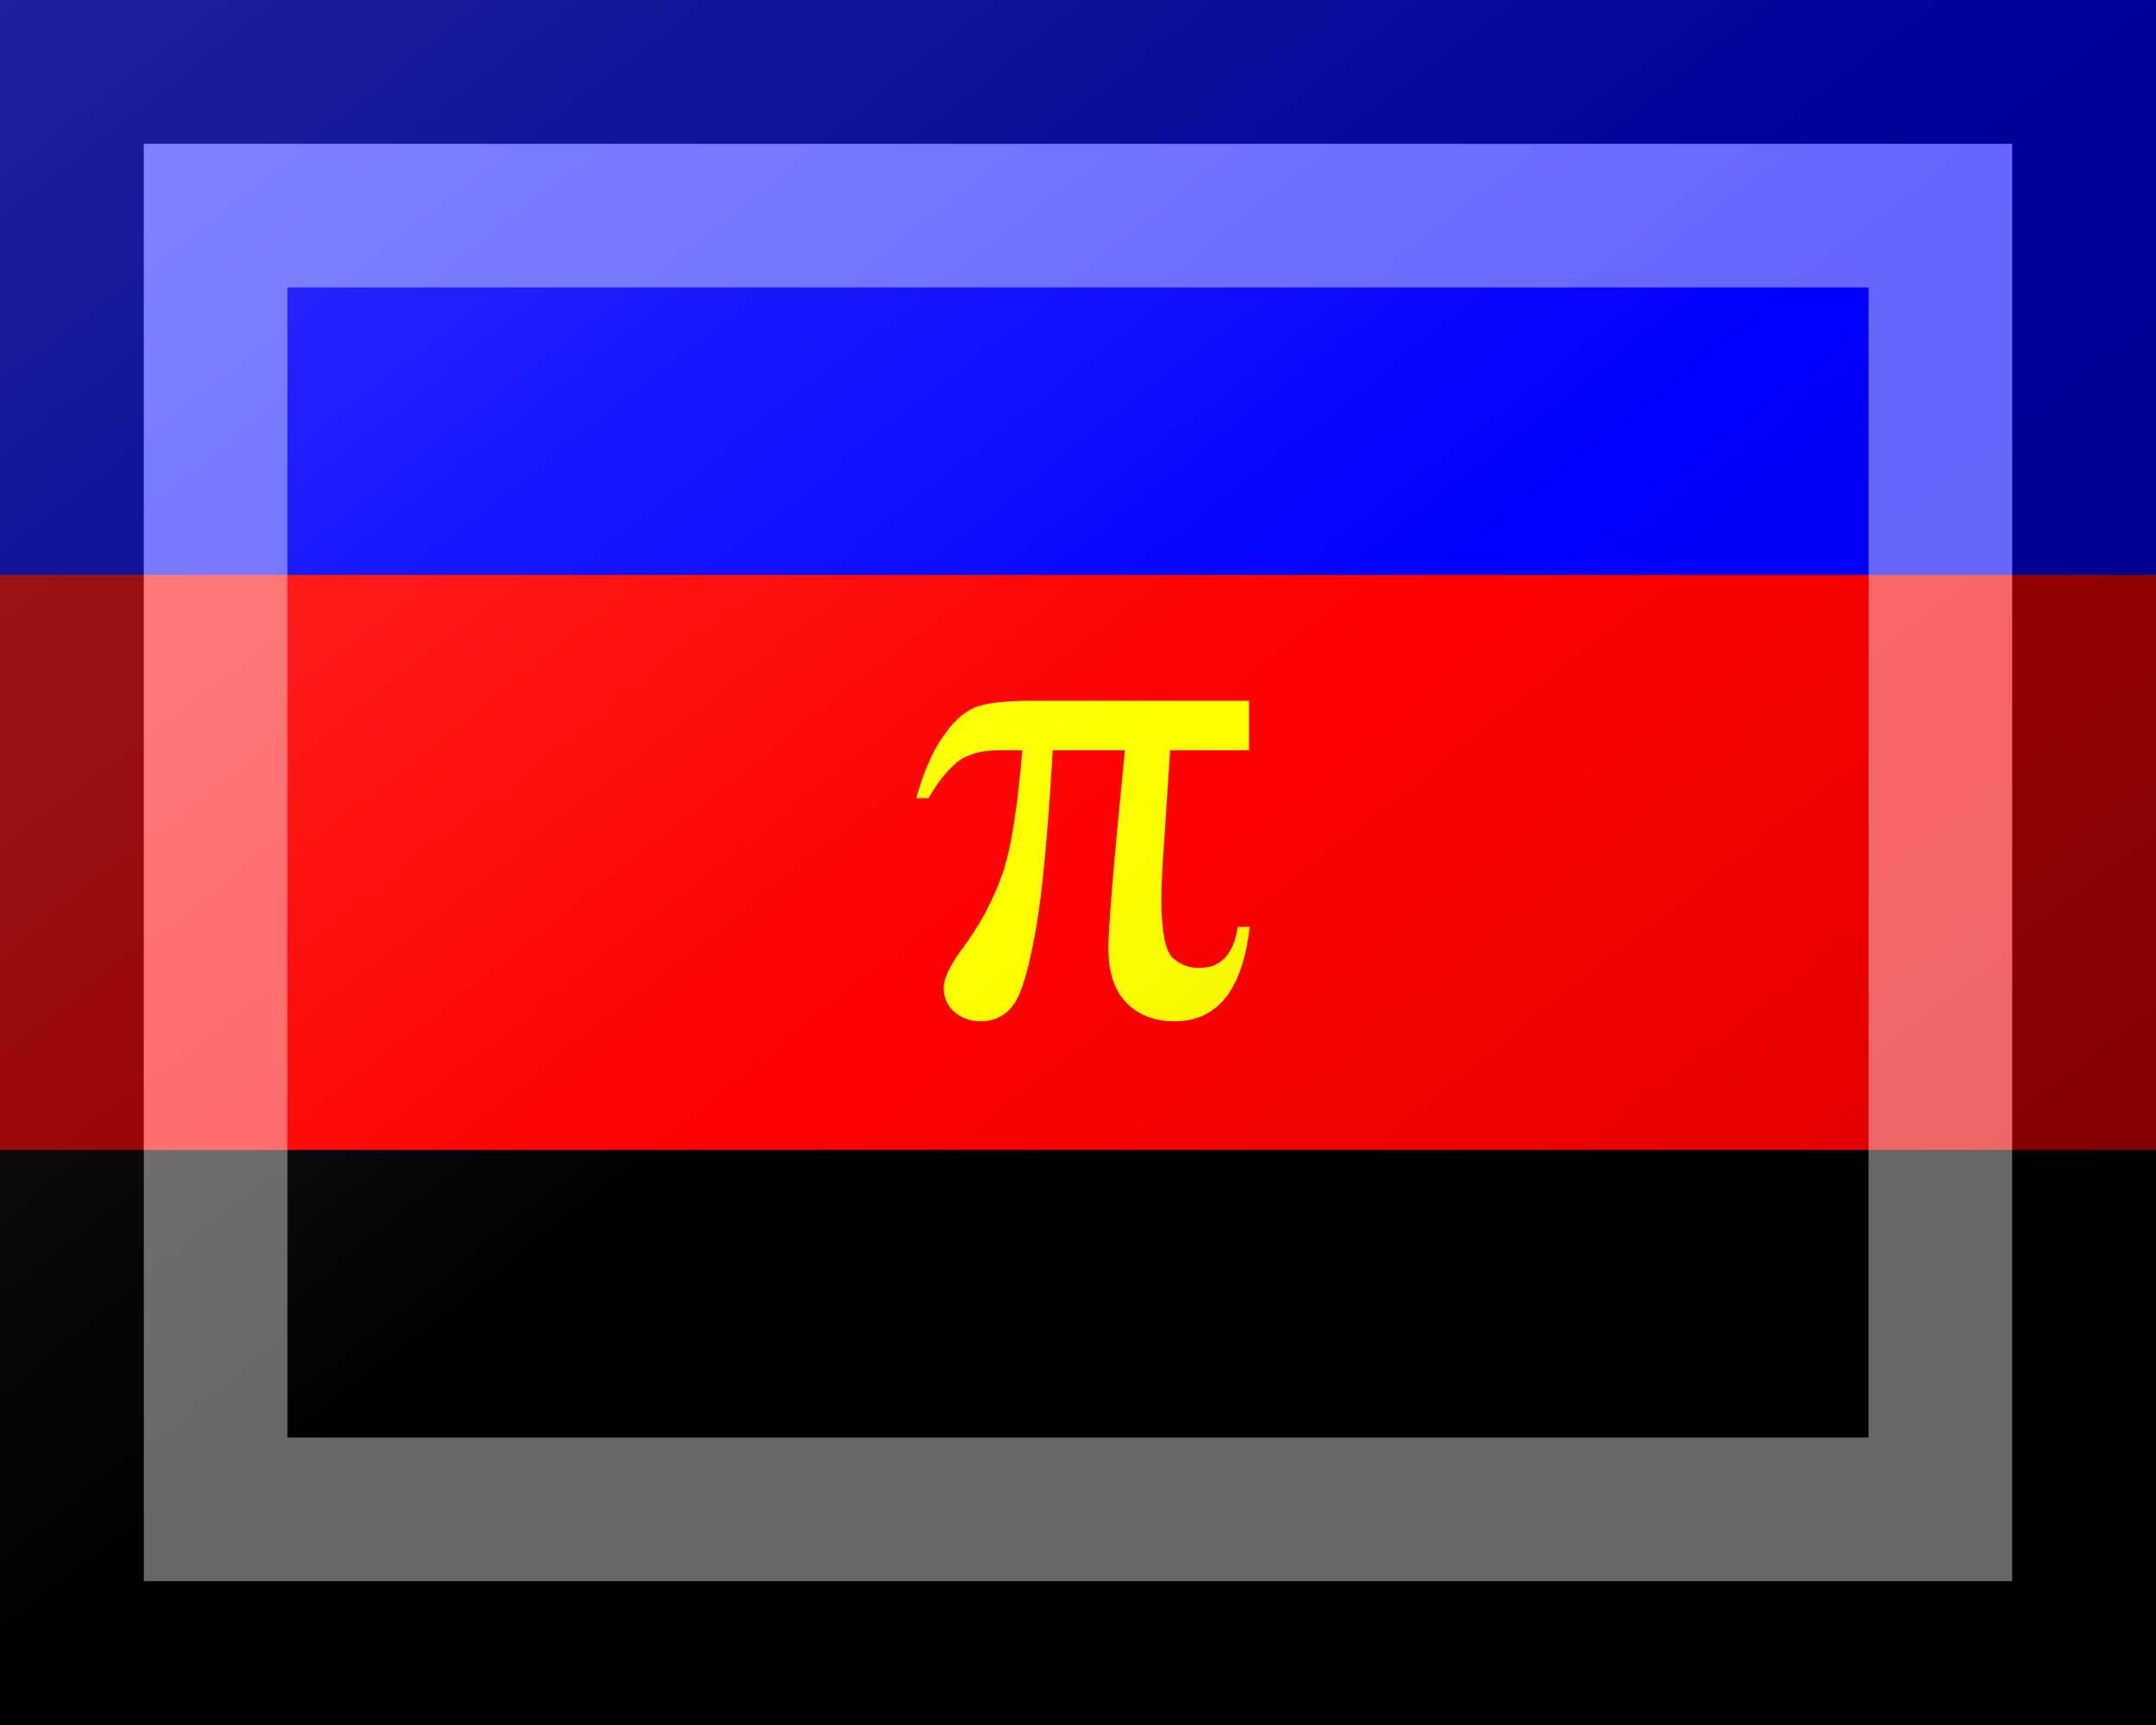 <?xml version="1.0"?>
<svg xmlns="http://www.w3.org/2000/svg" xmlns:xlink="http://www.w3.org/1999/xlink" version="1.1" width="450" height="360" viewBox="0 0 450 360">
<rect x="0" y="0" width="450" height="360" fill="#333333" stroke="none"/>
<!-- Generated by Kreative Vexillo v1.0 -->
<style>
.black{fill:rgb(0,0,0);}
.blue{fill:rgb(0,0,255);}
.red{fill:rgb(255,0,0);}
.yellow{fill:rgb(255,255,0);}
</style>
<defs>
<path id="pi" d="M 1.029 0.0 V 0.153 H 0.785 L 0.764 0.472 C 0.76 0.527 0.758 0.576 0.758 0.616 C 0.758 0.713 0.77 0.772 0.792 0.794 C 0.815 0.815 0.842 0.826 0.875 0.826 C 0.942 0.826 0.981 0.784 0.994 0.699 H 1.031 C 1.009 0.894 0.931 0.991 0.799 0.991 C 0.737 0.991 0.688 0.972 0.65 0.934 C 0.613 0.896 0.594 0.84 0.594 0.766 C 0.594 0.717 0.602 0.614 0.616 0.456 L 0.645 0.153 H 0.422 C 0.407 0.408 0.39 0.594 0.369 0.711 C 0.348 0.829 0.326 0.905 0.301 0.939 C 0.276 0.974 0.242 0.991 0.199 0.991 C 0.167 0.991 0.14 0.981 0.118 0.962 C 0.096 0.943 0.085 0.919 0.085 0.888 C 0.085 0.858 0.104 0.818 0.142 0.767 C 0.197 0.693 0.238 0.616 0.266 0.536 S 0.313 0.328 0.328 0.153 H 0.256 C 0.199 0.153 0.155 0.166 0.125 0.191 C 0.094 0.217 0.065 0.253 0.038 0.301 H 0.0 C 0.021 0.226 0.046 0.165 0.079 0.116 S 0.144 0.037 0.178 0.022 C 0.212 0.007 0.272 0.0 0.359 0.0 H 1.029 Z"/>
<linearGradient id="glaze" x1="0%" y1="0%" x2="100%" y2="100%">
<stop offset="0%" stop-color="rgb(255,255,255)" stop-opacity="0.2"/>
<stop offset="49.999%" stop-color="rgb(255,255,255)" stop-opacity="0.0"/>
<stop offset="50.001%" stop-color="rgb(0,0,0)" stop-opacity="0.0"/>
<stop offset="100%" stop-color="rgb(0,0,0)" stop-opacity="0.2"/>
</linearGradient>
</defs>
<g>
<g>
<rect x="0" y="0" width="450" height="120" class="blue"/>
<rect x="0" y="120" width="450" height="120" class="red"/>
<rect x="0" y="240" width="450" height="120" class="black"/>
</g>
<use xlink:href="#pi" transform="translate(191.25 146.25) scale(67.5 67.5) rotate(0)" class="yellow"/>
</g>
<g>
<rect x="0" y="0" width="450" height="360" fill="url(#glaze)"/>
<path d="M 30 30 L 420 30 L 420 330 L 30 330 Z M 60 60 L 60 300 L 390 300 L 390 60 Z" fill="rgb(255,255,255)" opacity="0.4"/>
<path d="M 0 0 L 450 0 L 450 360 L 0 360 Z M 30 30 L 30 330 L 420 330 L 420 30 Z" fill="rgb(0,0,0)" opacity="0.4"/>
</g>
</svg>
